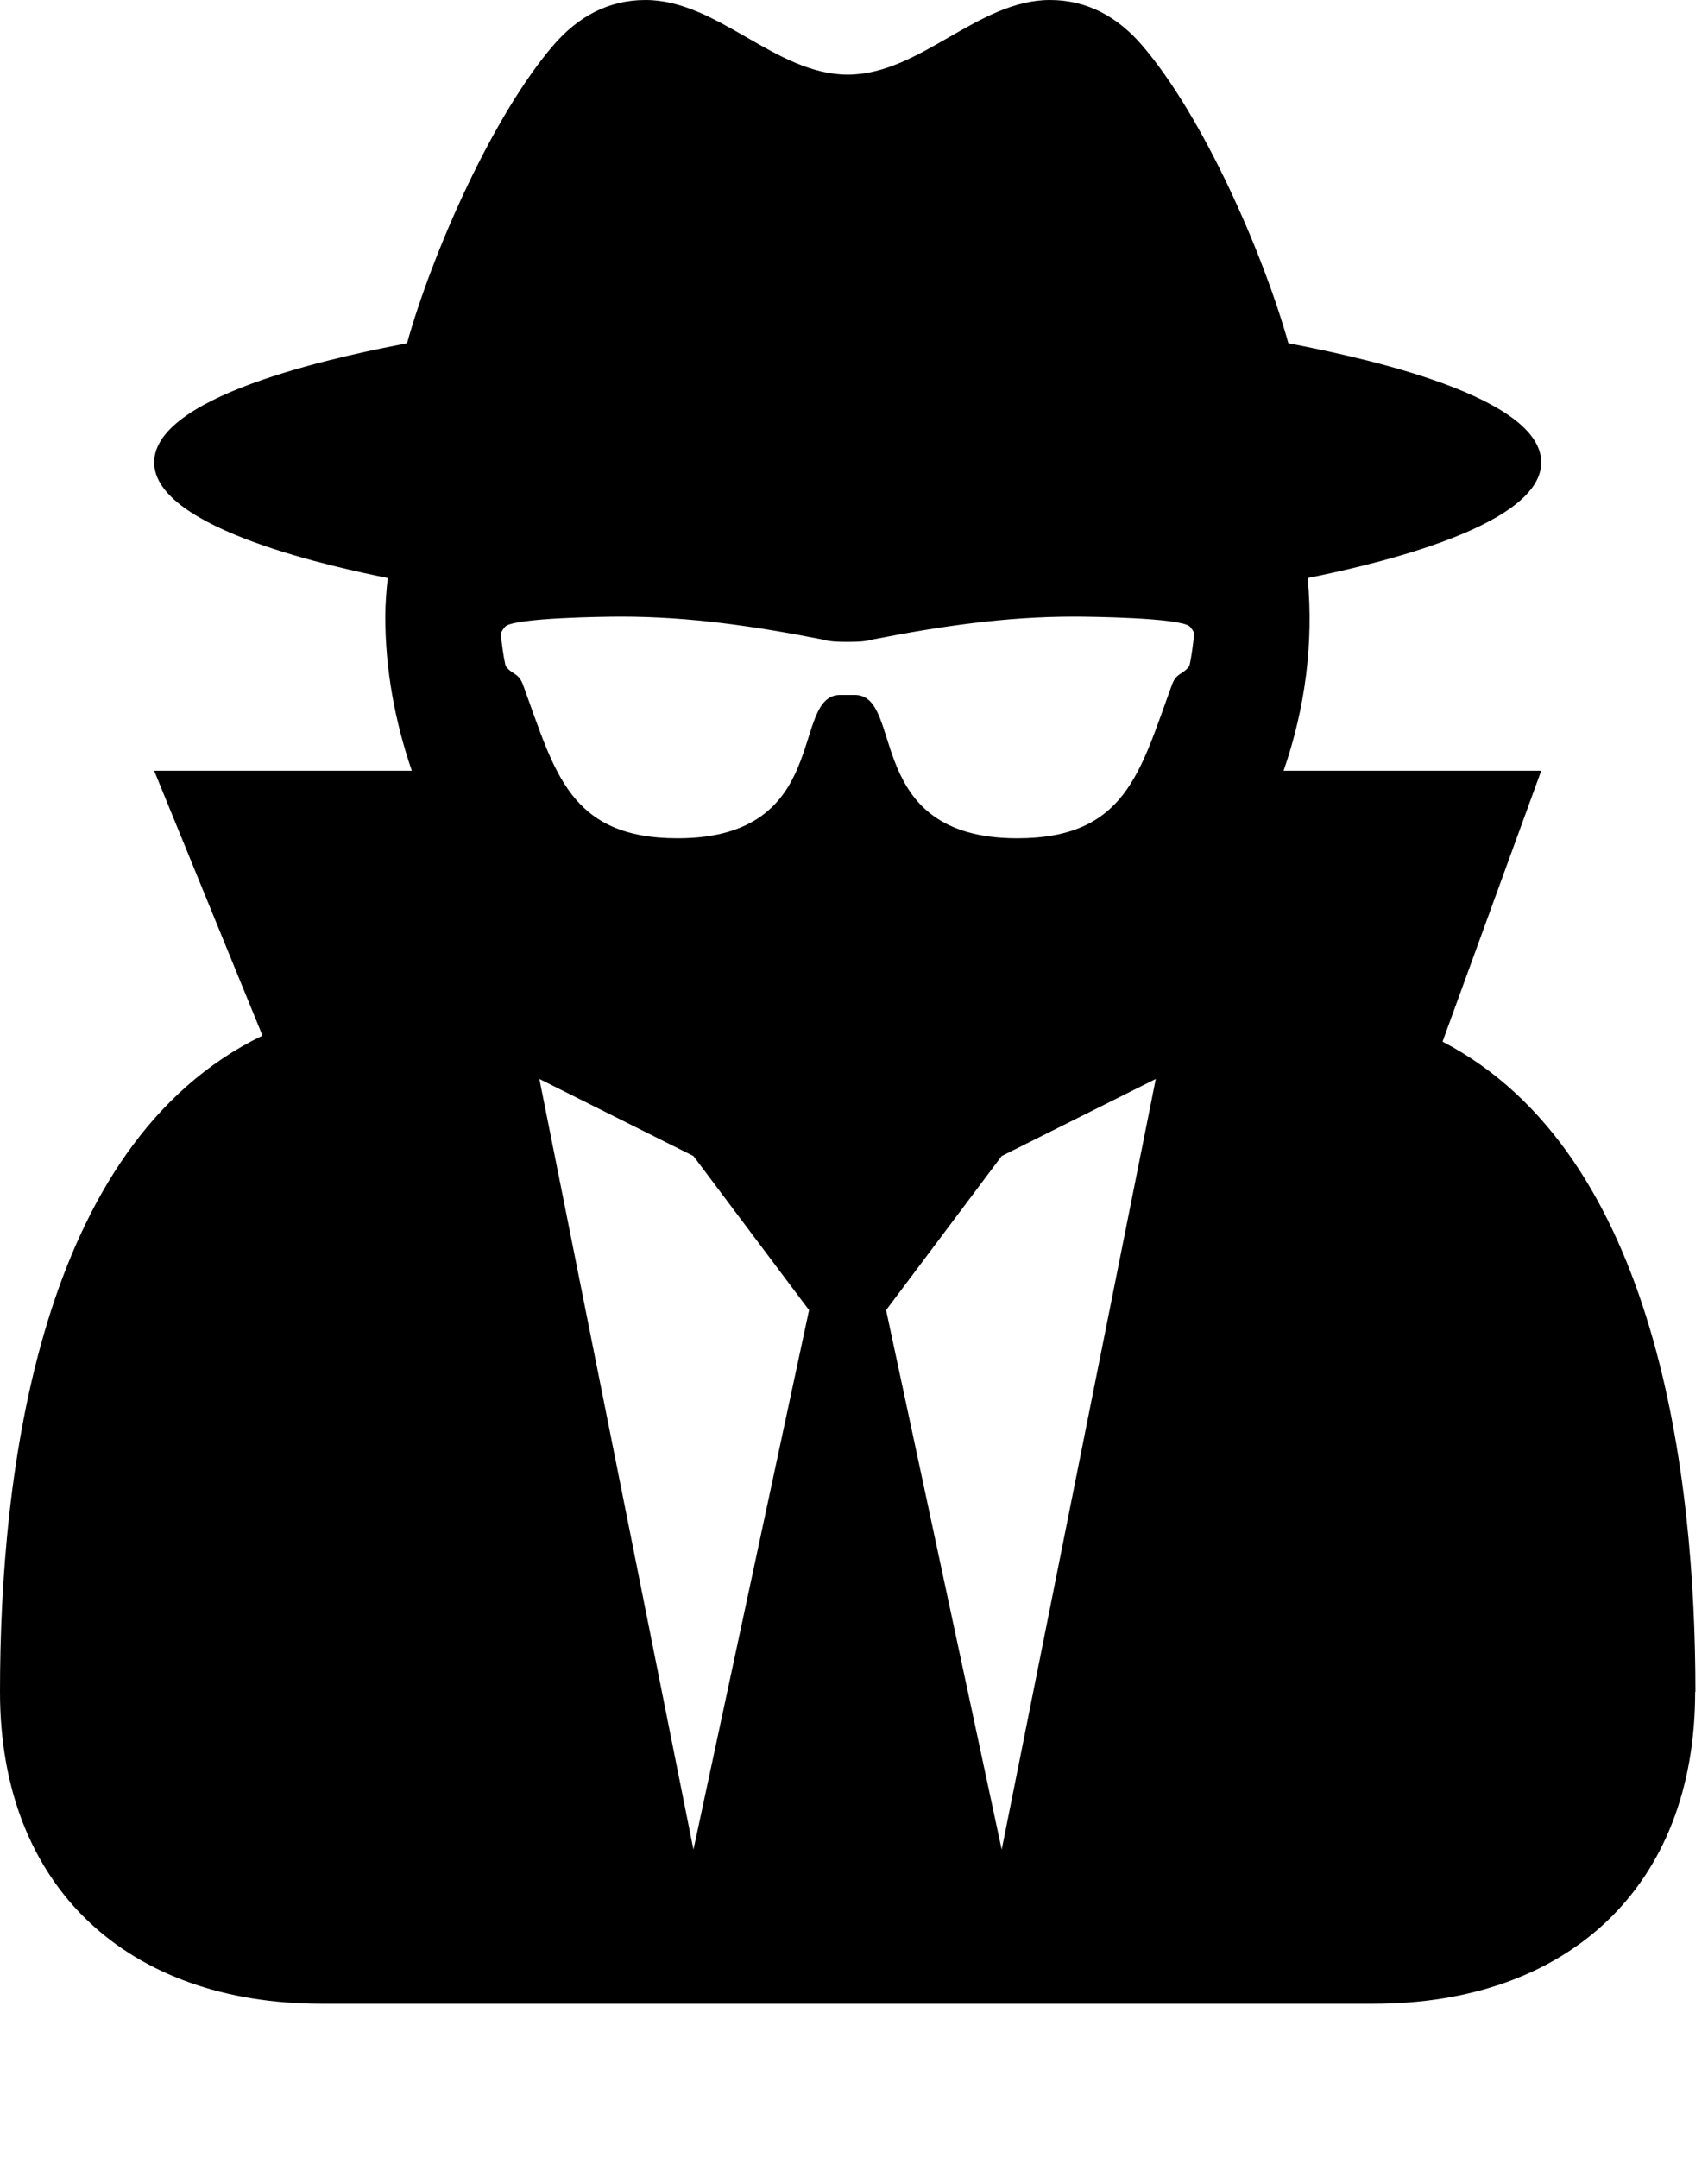 <!-- Generated by IcoMoon.io -->
<svg version="1.1" xmlns="http://www.w3.org/2000/svg" width="19" height="24" viewBox="0 0 19 24">
<path d="M7.714 20.571l1.286-6-1.286-1.714-1.714-0.857zM11.143 20.571l1.714-8.571-1.714 0.857-1.286 1.714zM13.286 7.045c-0.013-0.027-0.027-0.054-0.054-0.080-0.121-0.094-1.085-0.107-1.286-0.107-0.763 0-1.487 0.107-2.237 0.254-0.094 0.027-0.188 0.027-0.281 0.027s-0.188 0-0.281-0.027c-0.75-0.147-1.473-0.254-2.237-0.254-0.201 0-1.165 0.013-1.286 0.107-0.027 0.027-0.040 0.054-0.054 0.080 0.013 0.121 0.027 0.241 0.054 0.362 0.080 0.107 0.147 0.067 0.201 0.228 0.348 0.951 0.509 1.688 1.714 1.688 1.728 0 1.246-1.594 1.808-1.594h0.161c0.563 0 0.080 1.594 1.808 1.594 1.205 0 1.366-0.737 1.714-1.688 0.054-0.161 0.121-0.121 0.201-0.228 0.027-0.121 0.040-0.241 0.054-0.362zM18.857 18.817c0 2.183-1.433 3.469-3.576 3.469h-11.705c-2.143 0-3.576-1.286-3.576-3.469 0-2.424 0.429-6.094 2.92-7.299l-1.205-2.946h2.866c-0.188-0.549-0.295-1.125-0.295-1.714 0-0.147 0.013-0.295 0.027-0.429-0.522-0.107-2.598-0.536-2.598-1.286 0-0.79 2.277-1.219 2.813-1.326 0.281-1.004 0.951-2.531 1.634-3.321 0.268-0.308 0.603-0.496 1.018-0.496 0.804 0 1.446 0.83 2.25 0.83s1.446-0.83 2.25-0.83c0.415 0 0.75 0.188 1.018 0.496 0.683 0.79 1.353 2.317 1.634 3.321 0.536 0.107 2.813 0.536 2.813 1.326 0 0.75-2.076 1.179-2.598 1.286 0.067 0.723-0.027 1.446-0.268 2.143h2.866l-1.098 3.013c2.397 1.246 2.813 4.848 2.813 7.232z"></path>
</svg>
